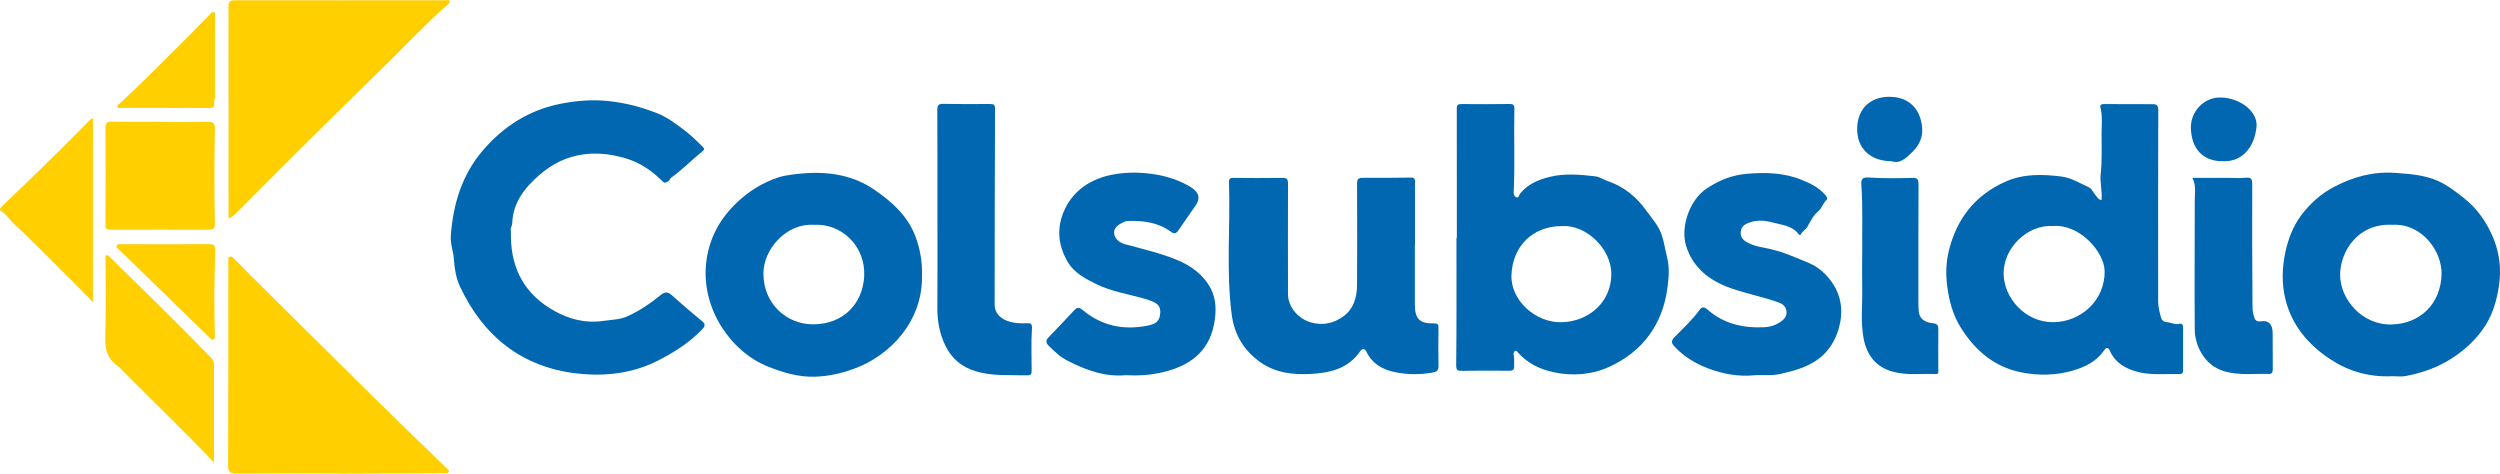 <?xml version="1.0" encoding="UTF-8"?>
<svg id="Capa_2" data-name="Capa 2" xmlns="http://www.w3.org/2000/svg" viewBox="0 0 392.8 74.4">
  <defs>
    <style>
      .cls-1 {
        fill: #ffcf00;
      }

      .cls-1, .cls-2 {
        stroke-width: 0px;
      }

      .cls-2 {
        fill: #0067b0;
      }
    </style>
  </defs>
  <g id="Capa_1-2" data-name="Capa 1">
    <g>
      <g>
        <path class="cls-1" d="M14.6,47.47c-2.25-2.34-4.41-4.45-6.54-6.58-1.89-1.89-3.78-3.79-5.75-5.6-.72-.66-1.22-1.53-2.07-2.07-.36-.23-.28-.48.04-.79,4.51-4.27,8.95-8.62,13.31-13.04.29-.29.54-.64,1.01-.83v28.91Z"/>
        <path class="cls-1" d="M53.2,74.38c-5.37,0-10.75-.02-16.12.02-.99,0-1.24-.29-1.24-1.29.05-9.98.03-19.96.03-29.94,0-.75,0-1.49,0-2.24,0-.24-.04-.52.23-.61.23-.08.46.09.62.25.82.82,1.61,1.66,2.43,2.48,6.7,6.64,13.4,13.29,20.13,19.92,3.61,3.56,7.27,7.08,10.91,10.62.16.15.46.31.3.57-.15.25-.49.18-.75.18-5.07.02-10.13.05-15.2.07-.44,0-.89,0-1.34,0,0,0,0,0,0,0Z"/>
        <path class="cls-1" d="M35.91,34.34c0-1.26,0-2.34,0-3.43,0-9.95.01-19.9-.01-29.85,0-.79.21-1.02,1.03-1.02,11.03.02,22.06,0,33.08,0,.21,0,.52-.15.62.16.08.26-.16.41-.34.57-3.32,2.89-6.31,6.11-9.44,9.19-4.11,4.03-8.24,8.05-12.34,12.11-3.73,3.69-7.42,7.42-11.13,11.14-.4.4-.78.82-1.48,1.14Z"/>
        <path class="cls-1" d="M25.12,19.17c2.53,0,5.07.03,7.6-.02.76-.01,1.05.21,1.04.97-.09,5.02-.1,10.05,0,15.07.01.59-.19.91-.91.9-5-.03-10,0-15,0-1.31,0-1.28,0-1.28-1.29.02-4.86.03-9.71,0-14.57,0-.83.16-1.14,1.06-1.12,2.5.06,5,.02,7.5.02,0,.01,0,.02,0,.03Z"/>
        <path class="cls-1" d="M33.62,72.67c-4.71-4.97-9.48-9.51-14.11-14.18-.36-.36-.69-.77-1.1-1.06-1.52-1.08-1.92-2.51-1.87-4.33.12-4.14.04-8.28.05-12.42,0-.19-.11-.44.11-.55.28-.13.42.13.58.29,5.35,5.25,10.74,10.46,15.94,15.85.22.23.4.46.4.79,0,5.12,0,10.23,0,15.6Z"/>
        <path class="cls-1" d="M25.91,16.94c-2.26,0-4.52,0-6.78,0-.23,0-.54.15-.66-.1-.16-.33.21-.46.39-.62,3.77-3.51,7.38-7.18,11.03-10.81,1.04-1.03,2.04-2.1,3.09-3.13.17-.17.36-.5.67-.33.23.13.11.43.12.66,0,4.21,0,8.42,0,12.63,0,.33-.17.67-.12.98.11.73-.31.75-.85.74-2.3-.02-4.59,0-6.89,0,0,0,0-.01,0-.02Z"/>
        <path class="cls-1" d="M18.5,38.37c.84,0,1.68,0,2.53,0,3.94,0,7.87.03,11.81-.01.78,0,1.01.23.98.98-.15,4.44-.19,8.89-.06,13.33,0,.23.05.5-.19.65-.29.18-.44-.08-.6-.23-4.91-4.77-9.81-9.54-14.71-14.31.08-.14.17-.27.25-.41Z"/>
      </g>
      <g>
        <path class="cls-2" d="M330.19,31.43c.15-1.39-.28-2.76-.13-4.09.24-2.13.12-4.26.14-6.38.01-1.35.16-2.72-.18-4.06-.1-.39.12-.55.51-.55,2.6,0,5.21,0,7.81.02.54,0,.77.3.77.92-.03,10.02-.04,20.04-.02,30.06,0,.86.23,1.72.45,2.56.08.32.4.67.81.69.71.04,1.36.46,2.12.27.41-.1.54.26.54.65-.01,2.21-.01,4.41,0,6.62,0,.41-.11.64-.58.63-2.3-.05-4.64.24-6.89-.43-1.73-.51-3.24-1.44-4-3.15-.33-.75-.63-.6-.94-.14-1.19,1.74-2.99,2.61-4.9,3.17-2.63.77-5.36.82-8.03.3-4.26-.83-7.28-3.38-9.55-6.98-1.29-2.05-1.87-4.24-2.18-6.62-.25-1.91-.17-3.76.27-5.56,1.23-4.95,4.06-8.66,8.87-10.81,2.85-1.27,5.73-1.18,8.71-.83,1.63.19,2.91,1.03,4.32,1.66.58.26.74.83,1.11,1.25.29.32.45.75.97.8ZM322.59,35.52c-4.03-.29-7.85,3.45-7.78,7.53.06,3.75,3.36,7.61,7.82,7.57,4.31-.03,8.14-3.44,8.05-8.06-.06-2.93-3.85-7.36-8.09-7.05Z"/>
        <path class="cls-2" d="M228.9,37.36c0-6.76,0-13.52-.01-20.27,0-.58.14-.74.73-.74,2.53.03,5.07.02,7.6-.01.63,0,.73.23.72.78-.1,4.3.1,8.61-.1,12.91-.02.34,0,.81.39.96.41.16.42-.33.59-.54,1.18-1.5,2.84-2.2,4.62-2.65,2.4-.6,4.83-.37,7.24-.09.66.08,1.26.51,1.92.74,2.57.87,4.56,2.51,6.12,4.71.52.73,1.1,1.43,1.6,2.18,1.05,1.57,1.19,3.43,1.63,5.18.39,1.54.25,3.12.04,4.71-.76,5.76-3.93,10.05-9.2,12.43-2.73,1.23-5.72,1.47-8.74.81-2.21-.49-4.12-1.43-5.61-3.16-.11-.13-.27-.29-.42-.15-.13.12-.24.38-.2.53.16.6.05,1.21.08,1.81.03.54-.14.76-.77.75-2.46-.04-4.93-.01-7.39.01-.63,0-.95.02-.94-.87.07-6.68.04-13.35.04-20.03.02,0,.03,0,.05,0ZM245.42,35.52c-4.63,0-7.78,3.19-7.94,7.71-.14,3.99,3.83,7.51,7.89,7.4,4.34-.12,7.76-3.2,7.8-7.5.04-4.17-4.1-7.86-7.74-7.61Z"/>
        <path class="cls-2" d="M80.28,37.19c.04,5.19,2.3,9.17,6.87,11.69,2.3,1.27,4.83,1.94,7.56,1.55,1.36-.2,2.71-.18,4.02-.8,1.83-.86,3.49-1.96,5.02-3.23.7-.58,1.15-.6,1.82,0,1.56,1.41,3.16,2.76,4.78,4.1.65.54.29.91-.1,1.32-1.95,2.04-4.3,3.51-6.8,4.8-4.06,2.08-8.43,2.55-12.79,2.06-8.7-.99-14.72-5.87-18.38-13.64-.59-1.26-.86-2.7-.95-4.19-.07-1.25-.59-2.53-.5-3.81.37-4.98,1.74-9.59,5.11-13.49,3.22-3.73,7.2-6.24,12.02-7.22,2.48-.5,5.03-.73,7.64-.45,2.69.28,5.23.95,7.7,1.93,1.57.62,2.92,1.67,4.26,2.67,1,.75,1.88,1.64,2.78,2.51.42.4.37.5-.07.86-1.64,1.32-3.09,2.86-4.82,4.07-.23.16-.19.41-.45.56-.37.22-.55.36-.92,0-1.69-1.72-3.68-3.02-6-3.67-2.03-.57-4.08-.84-6.26-.57-2.78.34-5.07,1.51-7.09,3.27-2.32,2.01-4.14,4.34-4.25,7.59-.01.37-.29.68-.23,1.07.05.33.01.68.01,1.02Z"/>
        <path class="cls-2" d="M375.71,59.12c-3.5.13-6.68-.78-9.52-2.64-3.52-2.3-6.12-5.39-7.12-9.52-.58-2.39-.52-4.85,0-7.32.46-2.14,1.25-4.16,2.51-5.83,1.34-1.78,3.03-3.34,5.13-4.44,3.02-1.59,6.16-2.44,9.57-2.21,2.33.16,4.7.33,6.84,1.3,1.44.65,2.73,1.66,3.98,2.64,2.14,1.67,3.66,3.9,4.66,6.33.96,2.33,1.27,4.91.88,7.45-.33,2.2-.93,4.37-2.15,6.28-1.35,2.11-3.14,3.78-5.26,5.14-2.23,1.44-4.67,2.3-7.25,2.78-.75.14-1.56.02-2.27.02ZM375.82,35.32c-5.35-.26-8.12,4.19-8.14,7.83-.02,3.8,3.39,7.94,8.07,7.83,4.51-.1,7.77-3.24,7.87-7.94.07-3.52-3.05-8.01-7.8-7.72Z"/>
        <path class="cls-2" d="M144.86,43.2c.19,7.03-4.75,12.63-10.84,14.8-1.99.71-3.98,1.14-6.1,1.19-2.57.05-4.93-.67-7.27-1.6-5.87-2.35-10.39-9.06-9.72-16.06.37-3.87,2.1-7.15,4.97-9.82,1.84-1.71,3.91-3,6.34-3.82.78-.26,1.56-.37,2.3-.47,4.54-.61,8.98-.27,12.87,2.41,2.72,1.87,5.18,4.06,6.4,7.26.76,1.99,1.11,4.06,1.06,6.12ZM127.83,35.32c-4.36-.23-7.89,3.87-7.88,7.67,0,4.75,3.65,7.98,7.82,7.97,4.73-.02,7.78-3.23,8.01-7.54.25-4.66-3.46-8.36-7.95-8.1Z"/>
        <path class="cls-2" d="M222.3,38.56c0,3.09,0,6.18,0,9.27,0,2.25.74,3.03,2.98,2.98.61-.01.75.13.74.7-.03,2-.05,4.01,0,6.01.02.69-.34.9-.86,1-1.95.36-3.9.36-5.85-.02-2.05-.4-3.7-1.32-4.64-3.28-.25-.52-.65-.48-.95-.04-1.91,2.79-4.79,3.42-7.92,3.58-2.76.14-5.4-.2-7.73-1.82-2.65-1.85-4.14-4.39-4.55-7.56-.89-6.89-.19-13.81-.42-20.71-.02-.5.09-.72.67-.72,2.57.03,5.13.04,7.7,0,.74-.01.91.23.9.92-.02,5.77-.01,11.54,0,17.32,0,2.1,1.66,3.95,3.68,4.49,1.86.49,3.51.1,4.96-.93,1.68-1.19,2.2-3.03,2.21-5,.02-5.3.03-10.59,0-15.89,0-.72.21-.93.89-.92,2.53.01,5.07,0,7.6-.04.63,0,.61.33.61.78-.01,3.29,0,6.59,0,9.88,0,0-.01,0-.02,0Z"/>
        <path class="cls-2" d="M275.66,58.96c-2.5.25-4.93-.19-7.23-1.06-2.02-.76-3.87-1.87-5.36-3.48-.41-.45-.57-.83,0-1.42,1.4-1.43,2.88-2.78,4.05-4.42.32-.45.78-.27,1.14.04,2.54,2.24,5.56,2.94,8.86,2.8,1.04-.04,1.98-.34,2.82-.98.56-.43.87-.96.73-1.65-.14-.66-.53-1.03-1.24-1.28-2.43-.87-4.98-1.35-7.41-2.2-3.37-1.17-5.99-3.18-7.09-6.64-.93-2.9.49-7.26,3.25-9.07,1.94-1.28,3.9-2.08,6.26-2.29,2.96-.26,5.82-.17,8.57.92,1.43.57,2.86,1.27,3.88,2.53.17.21.29.48.11.64-.59.5-.7,1.29-1.34,1.81-.76.62-1.21,1.58-1.7,2.45-.25.44-.79.67-1.02,1.17-.08.18-.25.09-.38-.08-1.01-1.32-2.62-1.4-4.03-1.79-1.11-.31-2.31-.42-3.48-.06-.76.24-1.4.58-1.53,1.42-.14.89.34,1.43,1.11,1.83,1.12.58,2.36.72,3.55.99,2.1.47,4.02,1.36,5.98,2.16,1.01.41,1.87,1.03,2.62,1.79,2.14,2.18,2.93,4.81,2.31,7.76-.51,2.43-1.74,4.52-3.88,5.9-1.65,1.06-3.55,1.57-5.47,2-1.35.31-2.71.15-4.06.2Z"/>
        <path class="cls-2" d="M176.97,58.94c-3.28.33-6.28-.76-9.19-2.24-1.17-.59-2.11-1.48-3.02-2.39-.45-.45-.47-.83-.02-1.29,1.38-1.43,2.74-2.89,4.11-4.34.52-.55.87-.29,1.36.12,2.94,2.4,6.34,3.1,10.01,2.38.81-.16,1.81-.38,2.02-1.54.31-1.69-.47-2.14-2.37-2.69-2.53-.74-5.18-1.12-7.55-2.28-1.79-.88-3.61-1.79-4.67-3.71-1.52-2.73-1.62-5.46-.29-8.2,1.46-3,4.15-4.65,7.27-5.29,1.97-.4,4.07-.44,6.17-.17,2.16.28,4.14.86,6,1.92.24.13.47.28.68.45q1.41,1.11.41,2.56c-.9,1.3-1.82,2.6-2.71,3.91-.37.55-.65.69-1.27.23-2.01-1.46-4.35-1.73-6.76-1.65-.26,0-.53.14-.77.26-.77.37-1.48.89-1.31,1.82.15.81.89,1.34,1.63,1.55,2.75.76,5.54,1.38,8.19,2.47,2.25.93,4.16,2.31,5.31,4.46.95,1.75.91,3.75.56,5.62-.86,4.54-4.06,6.7-8.36,7.65-1.78.39-3.56.51-5.43.4Z"/>
        <path class="cls-2" d="M147.29,33.46c0-5.4.01-10.8-.02-16.2,0-.71.18-.95.9-.94,2.46.04,4.93.04,7.4.02.56,0,.77.12.77.72-.04,10.29-.06,20.57-.06,30.86,0,1.32,1.01,2.29,2.5,2.67.83.21,1.67.23,2.52.2.62-.02.89,0,.84.86-.14,2.13-.05,4.27-.05,6.41,0,.45.06.93-.63.91-2.67-.07-5.36.16-8-.59-2.27-.65-3.88-1.96-4.9-4.03-.94-1.9-1.3-3.91-1.28-6.03.04-4.96.01-9.91.01-14.87h0Z"/>
        <path class="cls-2" d="M344.46,27.95c2.01,0,3.88,0,5.76,0,.86,0,1.72.08,2.56-.02.84-.09,1.1.1,1.09.99-.03,6.28,0,12.55.04,18.83,0,.6,0,1.24.18,1.8.16.47.21,1.08,1.2.93,1.24-.19,1.79.59,1.79,1.87,0,1.87,0,3.73.02,5.6,0,.42-.07.82-.53.8-2.36-.07-4.74.27-7.07-.41-3.36-.98-4.64-4.31-4.66-6.54-.06-6.75.01-13.5,0-20.25,0-1.17.26-2.37-.37-3.6Z"/>
        <path class="cls-2" d="M292.6,39.8c-.06-3.17.12-6.94-.14-10.7-.06-.81.03-1.28,1.14-1.21,2.28.15,4.58.12,6.87.06.88-.02.98.32.97,1.05-.03,5.57-.02,11.13-.02,16.7,0,1.06-.02,2.12.05,3.18.07,1.08.83,1.78,2.2,1.9.76.07.89.38.88,1.03-.02,2.1,0,4.21,0,6.31,0,.3.1.67-.38.65-2.23-.11-4.49.24-6.7-.35-2.74-.72-4.16-2.63-4.66-5.25-.51-2.67-.15-5.39-.22-8.09-.04-1.56,0-3.12,0-5.28Z"/>
        <path class="cls-2" d="M297.23,25.33c-3.41,0-5.52-2.06-5.43-5.24.09-3.11,2.17-4.93,5.16-4.88,3.19.05,4.91,2.16,5.06,5.07.07,1.34-.51,2.57-1.48,3.52-.97.95-1.95,2-3.32,1.54Z"/>
        <path class="cls-2" d="M349.28,25.33c-3.41.04-5.01-2.27-5.05-5.29-.03-2.38,1.93-4.82,4.79-4.72,3.02.11,5.79,2.24,5.52,4.67-.28,2.61-1.82,5.45-5.26,5.34Z"/>
      </g>
    </g>
  </g>
</svg>